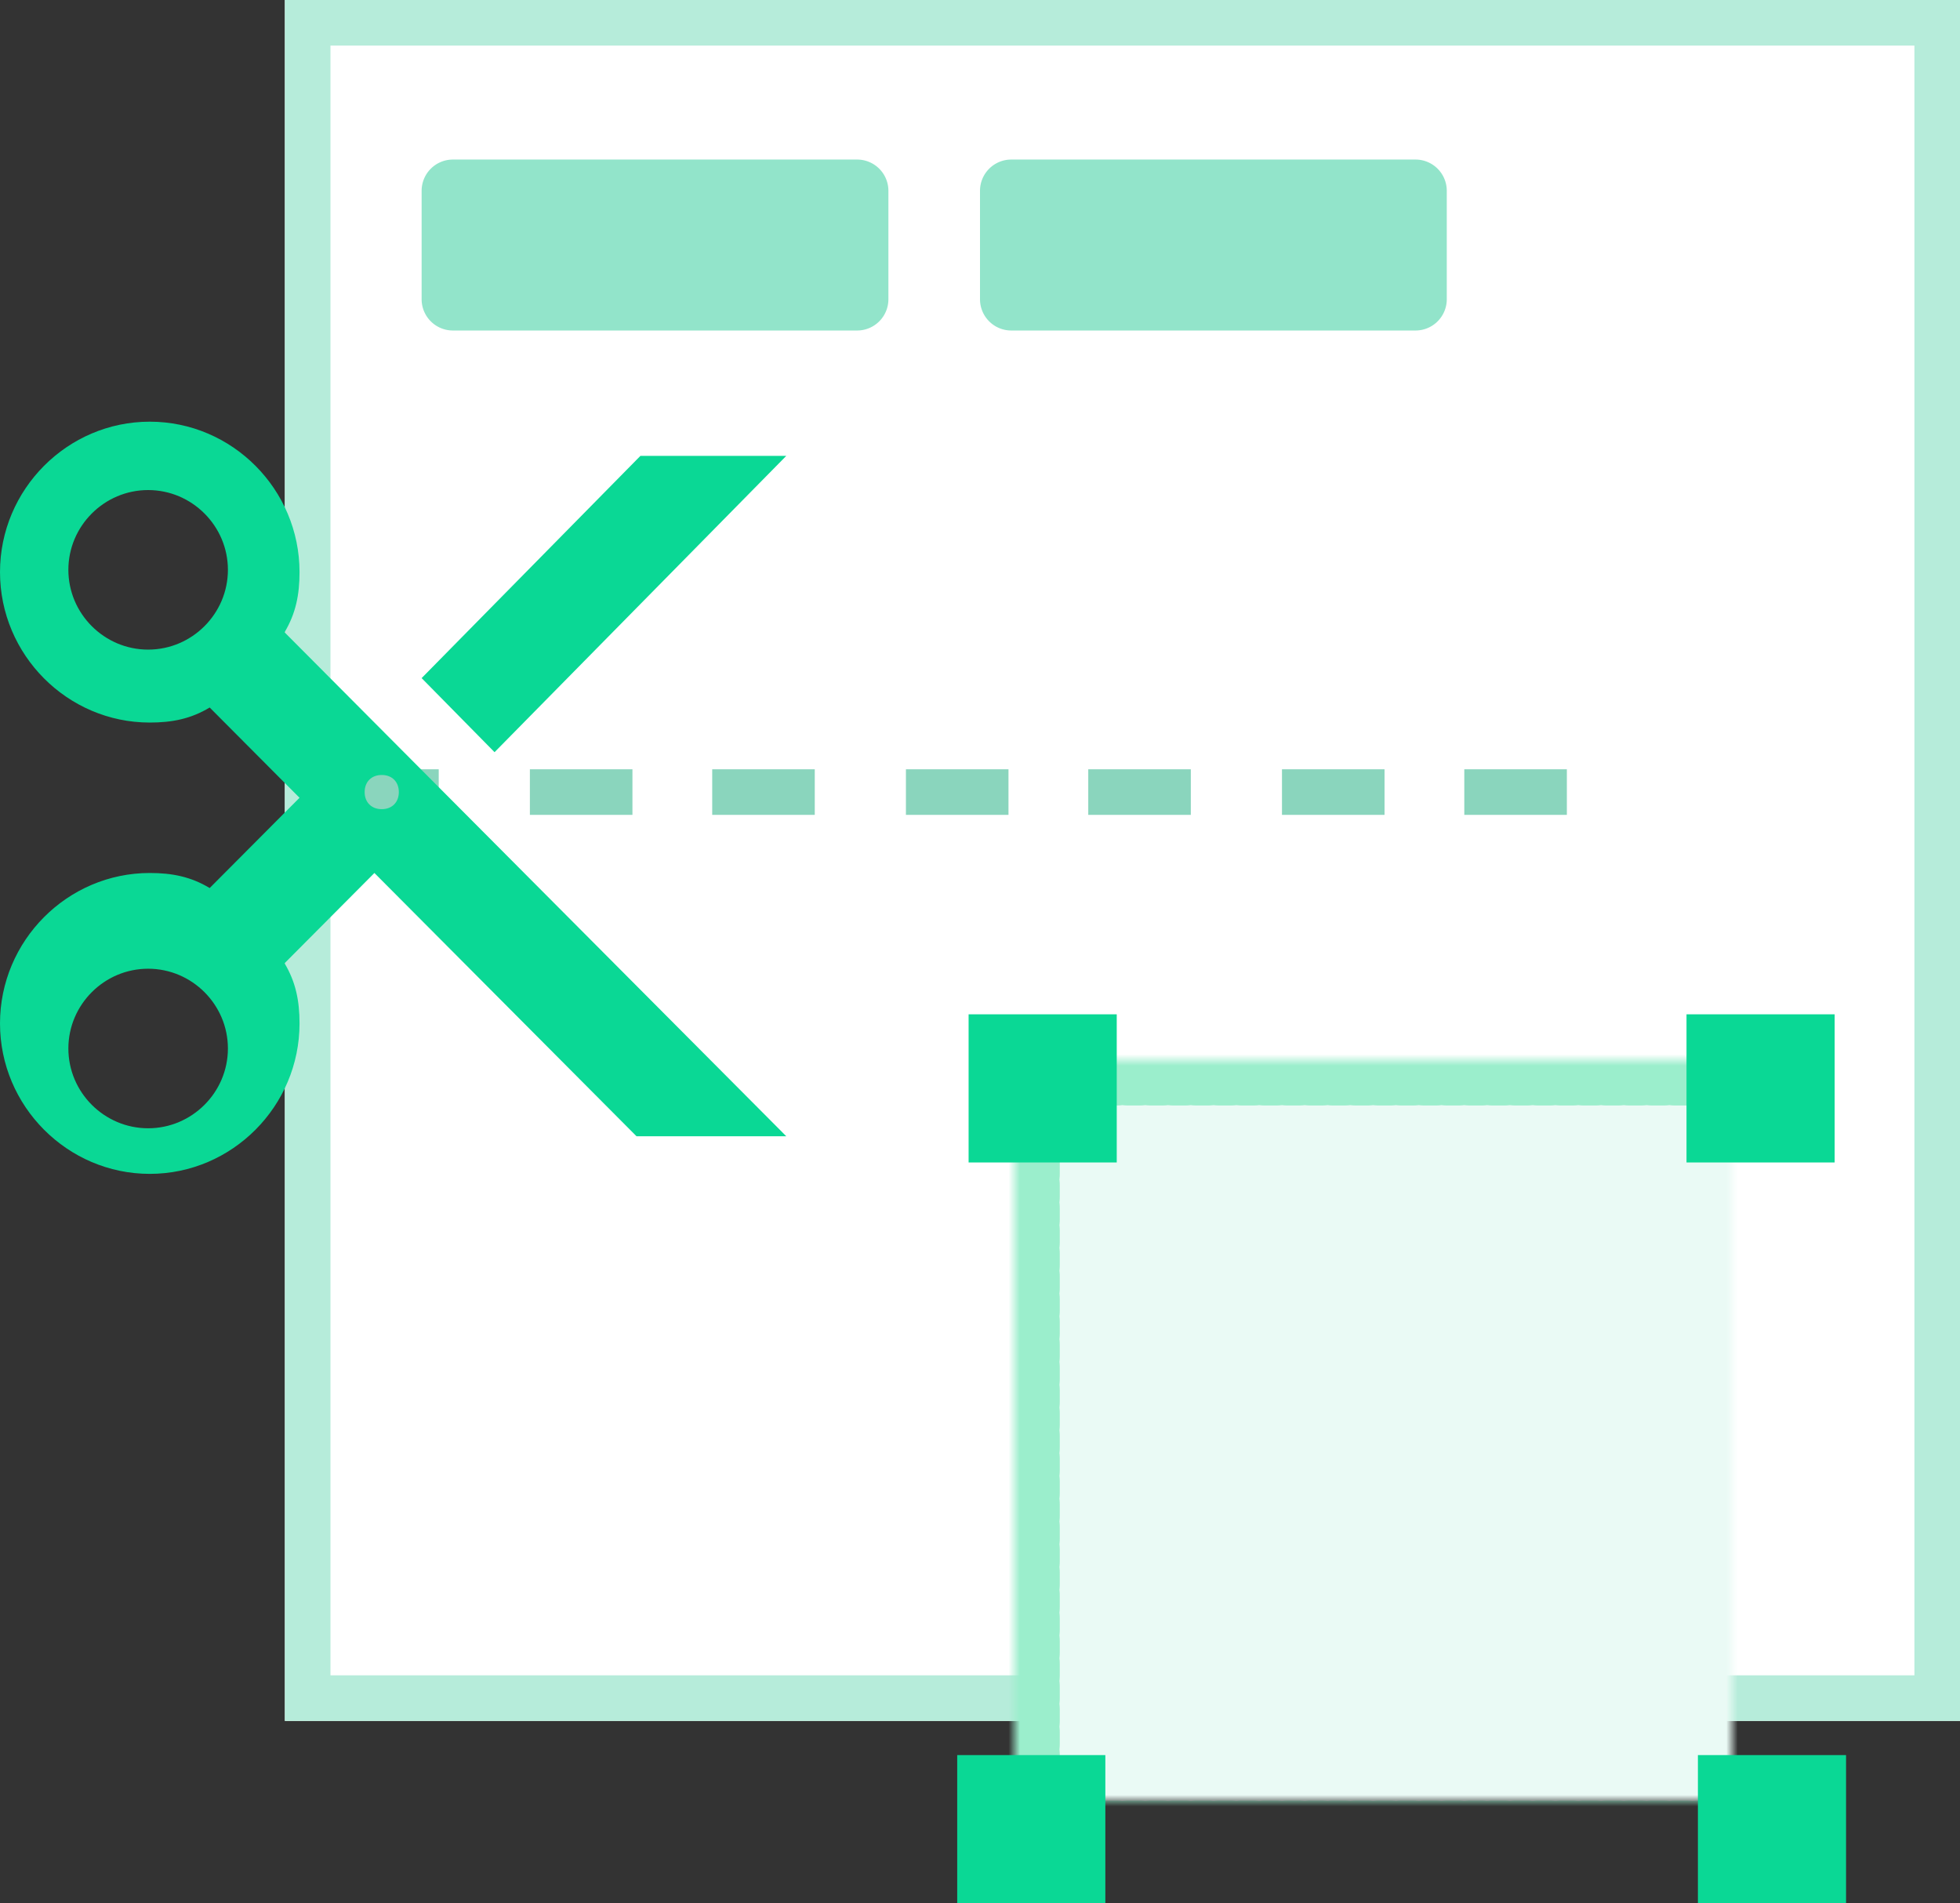 <svg width="172" height="167" xmlns="http://www.w3.org/2000/svg" xmlns:xlink="http://www.w3.org/1999/xlink"><rect width="100%" height="100%" fill="#333333" stroke="none"/><defs><path id="b" d="M25 0h147v151H25z"/><path d="M5 4h68v69H5V4z" id="a"/><mask id="c" x="0" y="0" width="68" height="69" fill="#fff"><use xlink:href="#a"/></mask></defs><g fill="none" fill-rule="evenodd"><use fill="#FFF" xlink:href="#b"/><path stroke="#B6ECDA" stroke-width="4" d="M27 2h143v147H27z"/><path d="M31.5 69.5H139" stroke="#8AD5BD" stroke-width="4" stroke-linecap="square" stroke-dasharray="5,12,5,11"/><path d="M39.744 14h35.474a2.744 2.744 0 0 1 2.744 2.744v9.512A2.744 2.744 0 0 1 75.218 29H39.744A2.744 2.744 0 0 1 37 26.256v-9.512A2.744 2.744 0 0 1 39.744 14zM88.744 14h35.474a2.744 2.744 0 0 1 2.744 2.744v9.512A2.744 2.744 0 0 1 124.218 29H88.744A2.744 2.744 0 0 1 86 26.256v-9.512A2.744 2.744 0 0 1 88.744 14z" fill="#92E4CA"/><g transform="translate(84 89)"><use stroke="#9BEECC" mask="url(#c)" stroke-width="8" fill="#EAFAF5" stroke-linecap="round" stroke-dasharray="1,1,1" xlink:href="#a"/><path fill="#0AD895" d="M1 0h13v13H1zM0 65h13v13H0zM64 0h13v13H64zM65 65h13v13H65z"/></g><path d="M26.286 50.2c0-7.26-5.915-13.2-13.143-13.2C5.914 37 0 42.94 0 50.2c0 7.26 5.914 13.2 13.143 13.2 1.971 0 3.614-.33 5.257-1.32L26.286 70 18.4 77.92c-1.643-.99-3.286-1.32-5.257-1.32C5.914 76.6 0 82.54 0 89.8 0 97.06 5.914 103 13.143 103c7.228 0 13.143-5.94 13.143-13.2 0-1.98-.329-3.63-1.315-5.28l7.886-7.92 23 23.1H69L24.971 55.48c.986-1.65 1.315-3.3 1.315-5.28zM13 57c-3.85 0-7-3.15-7-7s3.15-7 7-7 7 3.15 7 7-3.15 7-7 7zm0 42c-3.85 0-7-3.15-7-7s3.15-7 7-7 7 3.15 7 7-3.15 7-7 7zm20.5-31c.9 0 1.5.6 1.5 1.5s-.6 1.5-1.5 1.5-1.5-.6-1.5-1.5.6-1.5 1.5-1.5zM69 40H56.2L37 59.5l6.4 6.5L69 40z" fill="#0AD895" fill-rule="nonzero"/></g></svg>